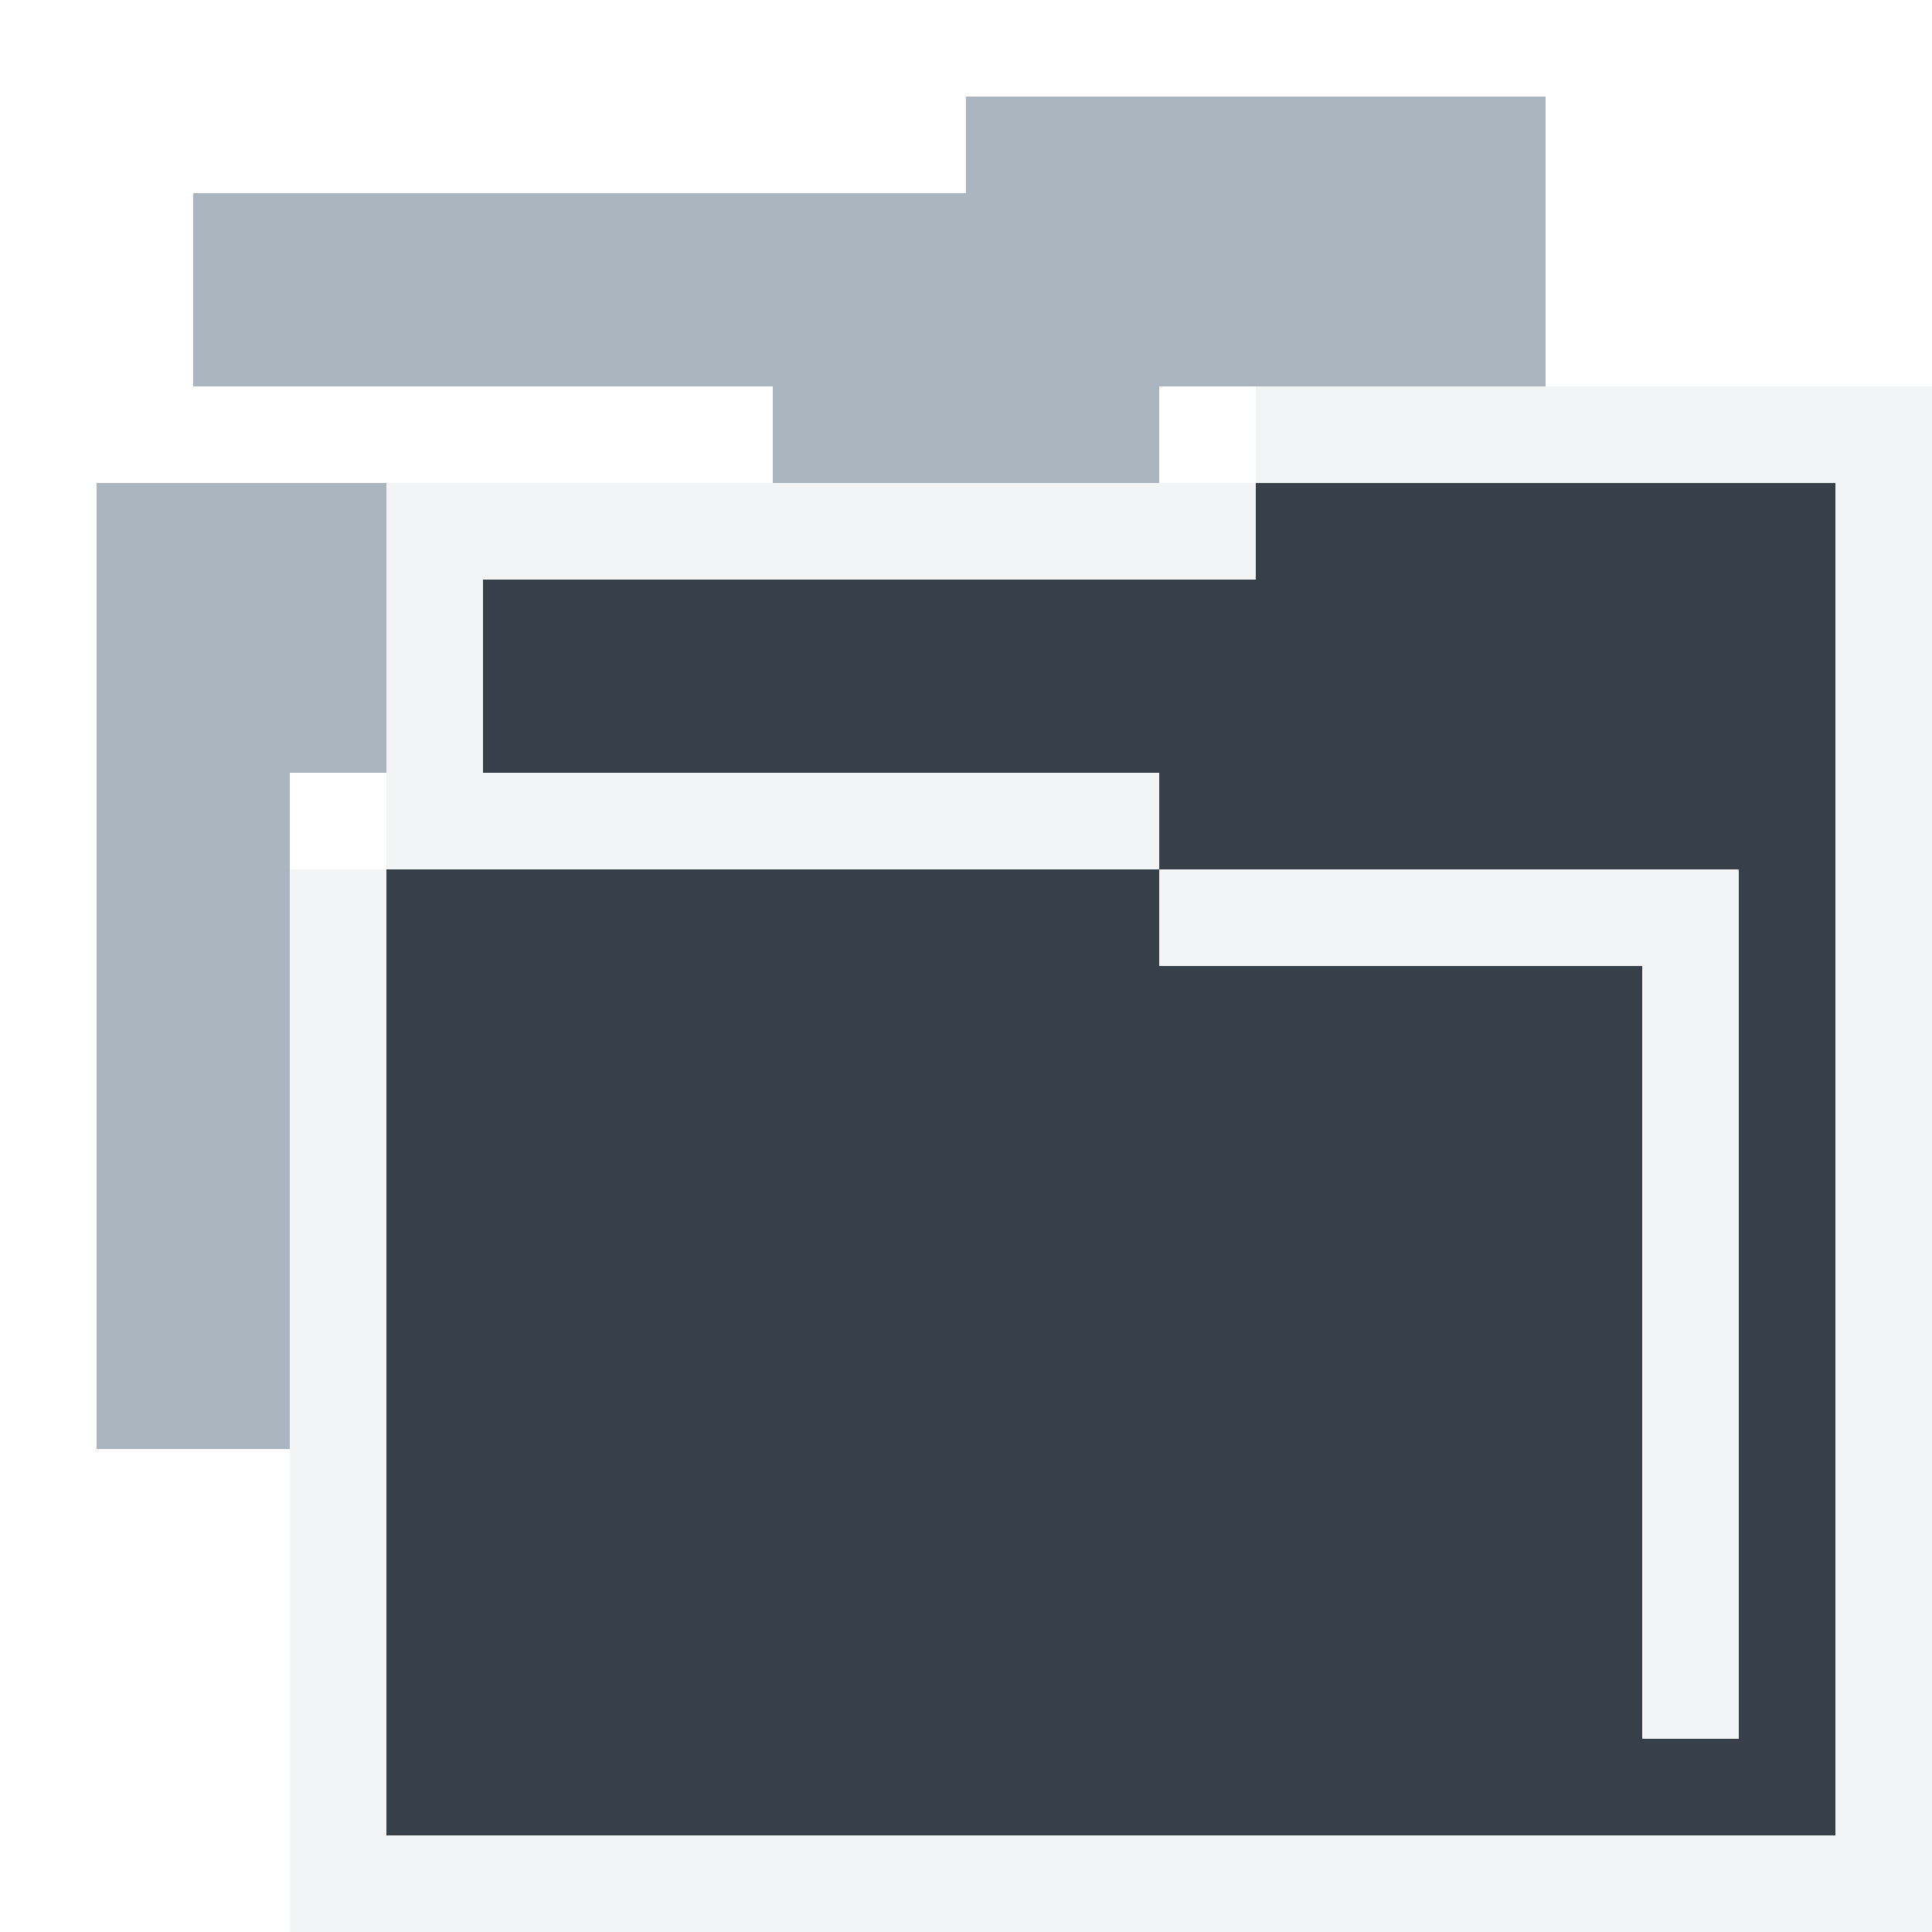 <?xml version="1.0" encoding="UTF-8" standalone="no"?>
<!-- Created with Inkscape (http://www.inkscape.org/) -->

<svg
   xmlns:dc="http://purl.org/dc/elements/1.1/"
   xmlns:cc="http://creativecommons.org/ns#"
   xmlns:rdf="http://www.w3.org/1999/02/22-rdf-syntax-ns#"
   xmlns:svg="http://www.w3.org/2000/svg"
   xmlns="http://www.w3.org/2000/svg"
   xmlns:sodipodi="http://sodipodi.sourceforge.net/DTD/sodipodi-0.dtd"
   xmlns:inkscape="http://www.inkscape.org/namespaces/inkscape"
   version="1.1"
   width="20"
   height="20"
   id="svg13094"
   inkscape:version="0.48.3.1 r9886"
   sodipodi:docname="folder-move.svg"
   inkscape:export-filename="folder.png"
   inkscape:export-xdpi="90"
   inkscape:export-ydpi="90">
  <sodipodi:namedview
     pagecolor="#ffffff"
     bordercolor="#666666"
     borderopacity="1"
     objecttolerance="10"
     gridtolerance="10"
     guidetolerance="10"
     inkscape:pageopacity="0"
     inkscape:pageshadow="2"
     inkscape:window-width="1920"
     inkscape:window-height="1027"
     id="namedview6"
     showgrid="true"
     inkscape:snap-bbox="true"
     inkscape:bbox-paths="true"
     inkscape:bbox-nodes="true"
     inkscape:snap-bbox-edge-midpoints="true"
     inkscape:snap-bbox-midpoints="true"
     inkscape:object-paths="true"
     inkscape:snap-intersection-paths="true"
     inkscape:object-nodes="true"
     inkscape:snap-smooth-nodes="true"
     inkscape:snap-midpoints="true"
     inkscape:snap-object-midpoints="true"
     inkscape:snap-center="true"
     inkscape:zoom="29.5"
     inkscape:cx="9.8745109"
     inkscape:cy="12.282873"
     inkscape:window-x="-10"
     inkscape:window-y="31"
     inkscape:window-maximized="1"
     inkscape:current-layer="svg13094">
    <inkscape:grid
       type="xygrid"
       id="grid2983"
       empspacing="5"
       visible="true"
       enabled="true"
       snapvisiblegridlinesonly="true" />
  </sodipodi:namedview>
  <defs
     id="defs7" />
  <path
     style="fill:#748598;fill-opacity:0.609;fill-rule:nonzero;color:#000000;stroke:none;stroke-width:1;marker:none;visibility:visible;display:inline;overflow:visible;enable-background:accumulate"
     d="M 10 1 L 10 2 L 2 2 L 2 4 L 8 4 L 8 5 L 12 5 L 12 4 L 13 4 L 16 4 L 16 1 L 10 1 z M 1 5 L 1 15 L 3 15 L 3 9 L 3 8 L 4 8 L 4 6 L 4 5 L 1 5 z "
     id="path2988" />
  <path
     style="fill:#27303a;fill-opacity:0.923;fill-rule:nonzero"
     d="m 13,5 0,1 -8,0 0,2 7,0 0,1 6,0 0,9 -1,0 0,-8 -5,0 0,-1 -8,0 0,10 13,0 1,0 1,0 0,-14 z"
     id="path2985" />
  <path
     style="font-size:medium;font-style:normal;font-variant:normal;font-weight:normal;font-stretch:normal;text-indent:0;text-align:start;text-decoration:none;line-height:normal;letter-spacing:normal;word-spacing:normal;text-transform:none;direction:ltr;block-progression:tb;writing-mode:lr-tb;text-anchor:start;baseline-shift:baseline;color:#000000;fill:#f1f3f5;fill-opacity:0.903;fill-rule:nonzero;stroke:none;stroke-width:2;marker:none;visibility:visible;display:inline;overflow:visible;enable-background:accumulate;font-family:Sans;-inkscape-font-specification:Sans"
     d="M 13,4 13,5 9,5 8,5 4,5 4,6 4,9 12,9 12,8 5,8 5,6 l 8,0 0,-1 6,0 0,14 -1,0 -1,0 -13,0 0,-10 -1,0 0,6 0,1 0,3 0,1 1,0 13,0 1,0 1,0 1,0 0,-1 0,-14 0,-1 -1,0 -1,0 -1,0 -1,0 -2.5,0 z m -1,5 0,1 5,0 0,8 1,0 0,-9 z"
     id="path2992"
     inkscape:connector-curvature="0"
     sodipodi:nodetypes="ccccccccccccccccccccccccccccccccccccccccccccc" />
</svg>
